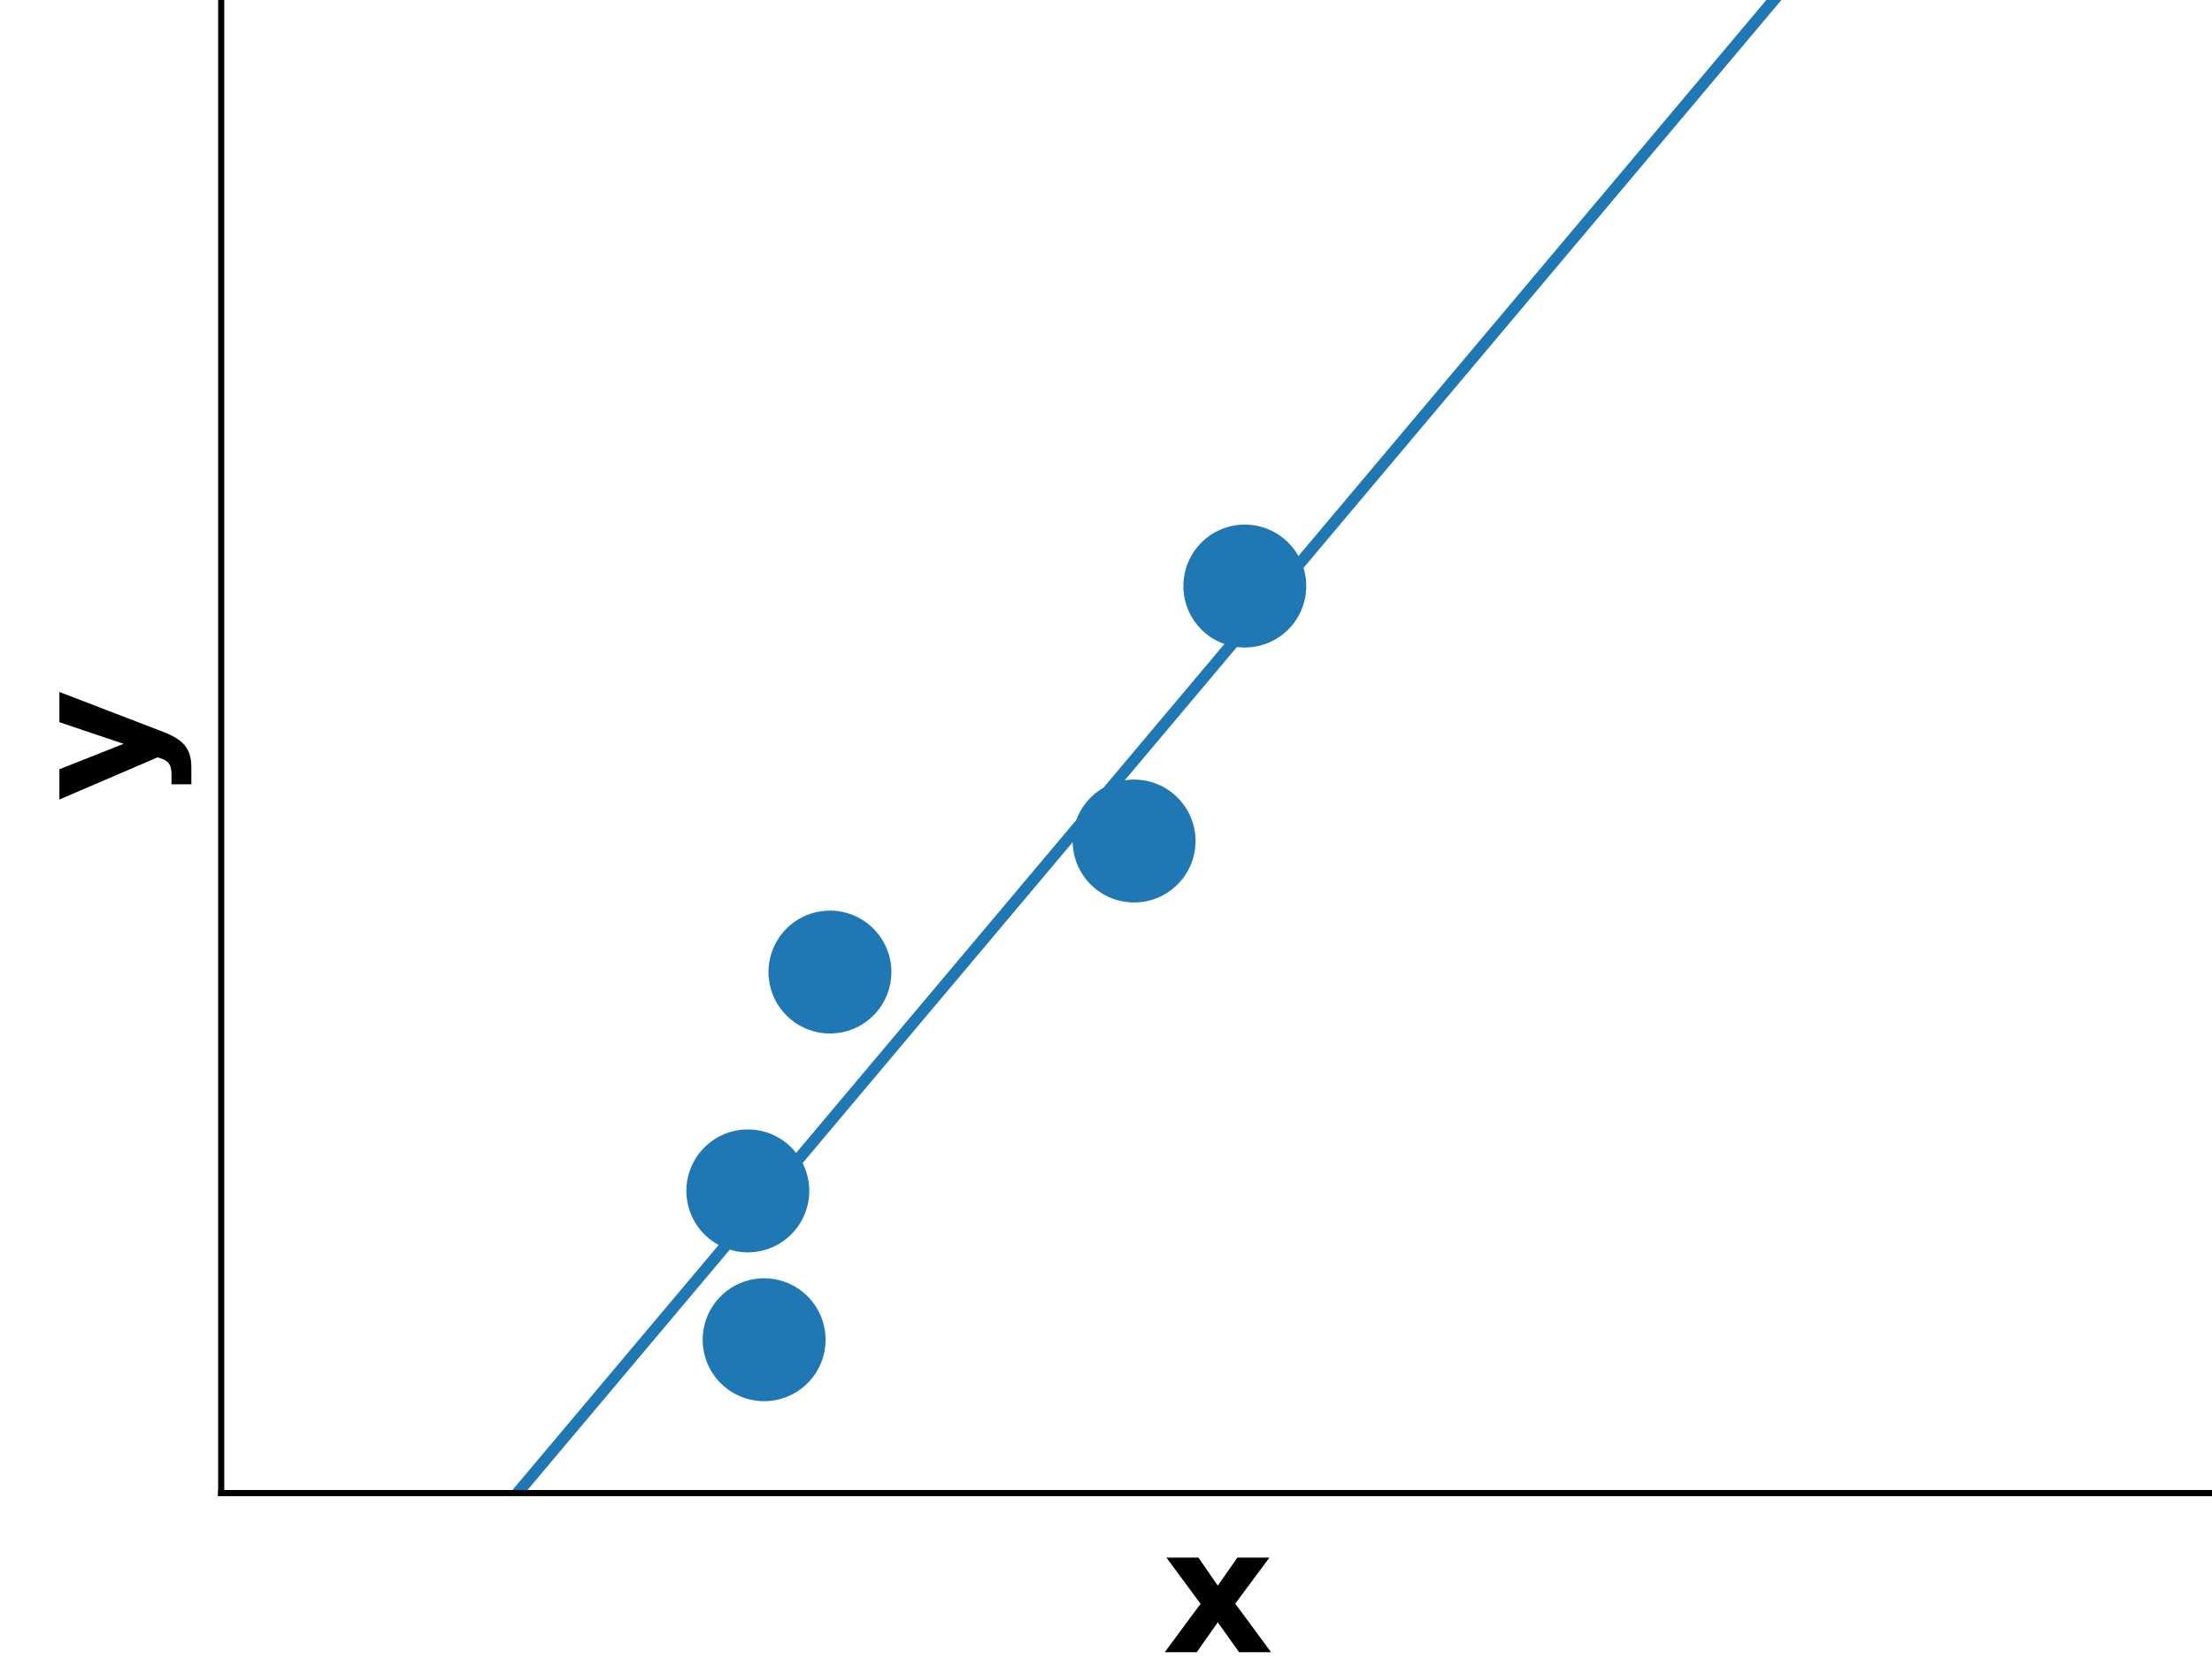 <?xml version="1.0" encoding="utf-8" standalone="no"?>
<!DOCTYPE svg PUBLIC "-//W3C//DTD SVG 1.1//EN"
  "http://www.w3.org/Graphics/SVG/1.1/DTD/svg11.dtd">
<svg xmlns:xlink="http://www.w3.org/1999/xlink" width="288pt" height="216pt" viewBox="0 0 288 216" xmlns="http://www.w3.org/2000/svg" version="1.1">
 <defs>
  <style type="text/css">*{stroke-linejoin: round; stroke-linecap: butt}</style>
 </defs>
 <g id="figure_1">
  <g id="patch_1">
   <path d="M 0 216 
L 288 216 
L 288 0 
L 0 0 
L 0 216 
z
" style="fill: none"/>
  </g>
  <g id="axes_1">
   <g id="patch_2">
    <path d="M 28.8 194.4 
L 288 194.4 
L 288 0 
L 28.8 0 
L 28.8 194.4 
z
" style="fill: none"/>
   </g>
   <g id="matplotlib.axis_1">
    <g id="text_1">
     <!-- x -->
     <g transform="translate(151.305 215.117) scale(0.22 -0.22)">
      <defs>
       <path id="DejaVuSans-Bold-78" d="M 1422 1791 
L 159 3500 
L 1344 3500 
L 2059 2463 
L 2784 3500 
L 3969 3500 
L 2706 1797 
L 4031 0 
L 2847 0 
L 2059 1106 
L 1281 0 
L 97 0 
L 1422 1791 
z
" transform="scale(0.016)"/>
      </defs>
      <use xlink:href="#DejaVuSans-Bold-78"/>
     </g>
    </g>
   </g>
   <g id="matplotlib.axis_2">
    <g id="text_2">
     <!-- y -->
     <g transform="translate(20.053 104.371) rotate(-90) scale(0.22 -0.22)">
      <defs>
       <path id="DejaVuSans-Bold-79" d="M 78 3500 
L 1197 3500 
L 2138 1125 
L 2938 3500 
L 4056 3500 
L 2584 -331 
Q 2363 -916 2067 -1148 
Q 1772 -1381 1288 -1381 
L 641 -1381 
L 641 -647 
L 991 -647 
Q 1275 -647 1404 -556 
Q 1534 -466 1606 -231 
L 1638 -134 
L 78 3500 
z
" transform="scale(0.016)"/>
      </defs>
      <use xlink:href="#DejaVuSans-Bold-79"/>
     </g>
    </g>
   </g>
   <g id="line2d_1">
    <defs>
     <path id="m3256b9d80b" d="M 0 7.5 
C 1.989 7.5 3.897 6.71 5.303 5.303 
C 6.71 3.897 7.5 1.989 7.5 0 
C 7.5 -1.989 6.71 -3.897 5.303 -5.303 
C 3.897 -6.71 1.989 -7.5 0 -7.5 
C -1.989 -7.5 -3.897 -6.71 -5.303 -5.303 
C -6.71 -3.897 -7.5 -1.989 -7.5 0 
C -7.5 1.989 -6.71 3.897 -5.303 5.303 
C -3.897 6.71 -1.989 7.5 0 7.5 
z
" style="stroke: #1f77b4"/>
    </defs>
    <g clip-path="url(#p6c4124eb19)">
     <use xlink:href="#m3256b9d80b" x="97.366" y="155.053" style="fill: #1f77b4; stroke: #1f77b4"/>
     <use xlink:href="#m3256b9d80b" x="108.058" y="126.56" style="fill: #1f77b4; stroke: #1f77b4"/>
     <use xlink:href="#m3256b9d80b" x="162.073" y="76.303" style="fill: #1f77b4; stroke: #1f77b4"/>
     <use xlink:href="#m3256b9d80b" x="99.488" y="174.434" style="fill: #1f77b4; stroke: #1f77b4"/>
     <use xlink:href="#m3256b9d80b" x="147.658" y="109.5" style="fill: #1f77b4; stroke: #1f77b4"/>
    </g>
   </g>
   <g id="line2d_2">
    <path d="M 48.344 217 
L 48.686 216.593 
L 50.948 213.905 
L 53.21 211.217 
L 55.472 208.529 
L 57.734 205.841 
L 59.997 203.153 
L 62.259 200.464 
L 64.521 197.776 
L 66.783 195.088 
L 69.045 192.4 
L 71.307 189.712 
L 73.569 187.024 
L 75.832 184.336 
L 78.094 181.648 
L 80.356 178.959 
L 82.618 176.271 
L 84.88 173.583 
L 87.142 170.895 
L 89.405 168.207 
L 91.667 165.519 
L 93.929 162.831 
L 96.191 160.143 
L 98.453 157.454 
L 100.715 154.766 
L 102.977 152.078 
L 105.24 149.39 
L 107.502 146.702 
L 109.764 144.014 
L 112.026 141.326 
L 114.288 138.637 
L 116.55 135.949 
L 118.812 133.261 
L 121.075 130.573 
L 123.337 127.885 
L 125.599 125.197 
L 127.861 122.509 
L 130.123 119.821 
L 132.385 117.132 
L 134.647 114.444 
L 136.91 111.756 
L 139.172 109.068 
L 141.434 106.38 
L 143.696 103.692 
L 145.958 101.004 
L 148.22 98.316 
L 150.482 95.627 
L 152.745 92.939 
L 155.007 90.251 
L 157.269 87.563 
L 159.531 84.875 
L 161.793 82.187 
L 164.055 79.499 
L 166.318 76.811 
L 168.58 74.122 
L 170.842 71.434 
L 173.104 68.746 
L 175.366 66.058 
L 177.628 63.37 
L 179.89 60.682 
L 182.153 57.994 
L 184.415 55.305 
L 186.677 52.617 
L 188.939 49.929 
L 191.201 47.241 
L 193.463 44.553 
L 195.725 41.865 
L 197.988 39.177 
L 200.25 36.489 
L 202.512 33.8 
L 204.774 31.112 
L 207.036 28.424 
L 209.298 25.736 
L 211.56 23.048 
L 213.823 20.36 
L 216.085 17.672 
L 218.347 14.984 
L 220.609 12.295 
L 222.871 9.607 
L 225.133 6.919 
L 227.395 4.231 
L 229.658 1.543 
L 231.798 -1 
" clip-path="url(#p6c4124eb19)" style="fill: none; stroke: #1f77b4; stroke-width: 1.5; stroke-linecap: square"/>
   </g>
   <g id="patch_3">
    <path d="M 28.8 194.4 
L 28.8 0 
" style="fill: none; stroke: #000000; stroke-width: 0.8; stroke-linejoin: miter; stroke-linecap: square"/>
   </g>
   <g id="patch_4">
    <path d="M 28.8 194.4 
L 288 194.4 
" style="fill: none; stroke: #000000; stroke-width: 0.8; stroke-linejoin: miter; stroke-linecap: square"/>
   </g>
  </g>
 </g>
 <defs>
  <clipPath id="p6c4124eb19">
   <rect x="28.8" y="0" width="259.2" height="194.4"/>
  </clipPath>
 </defs>
</svg>

